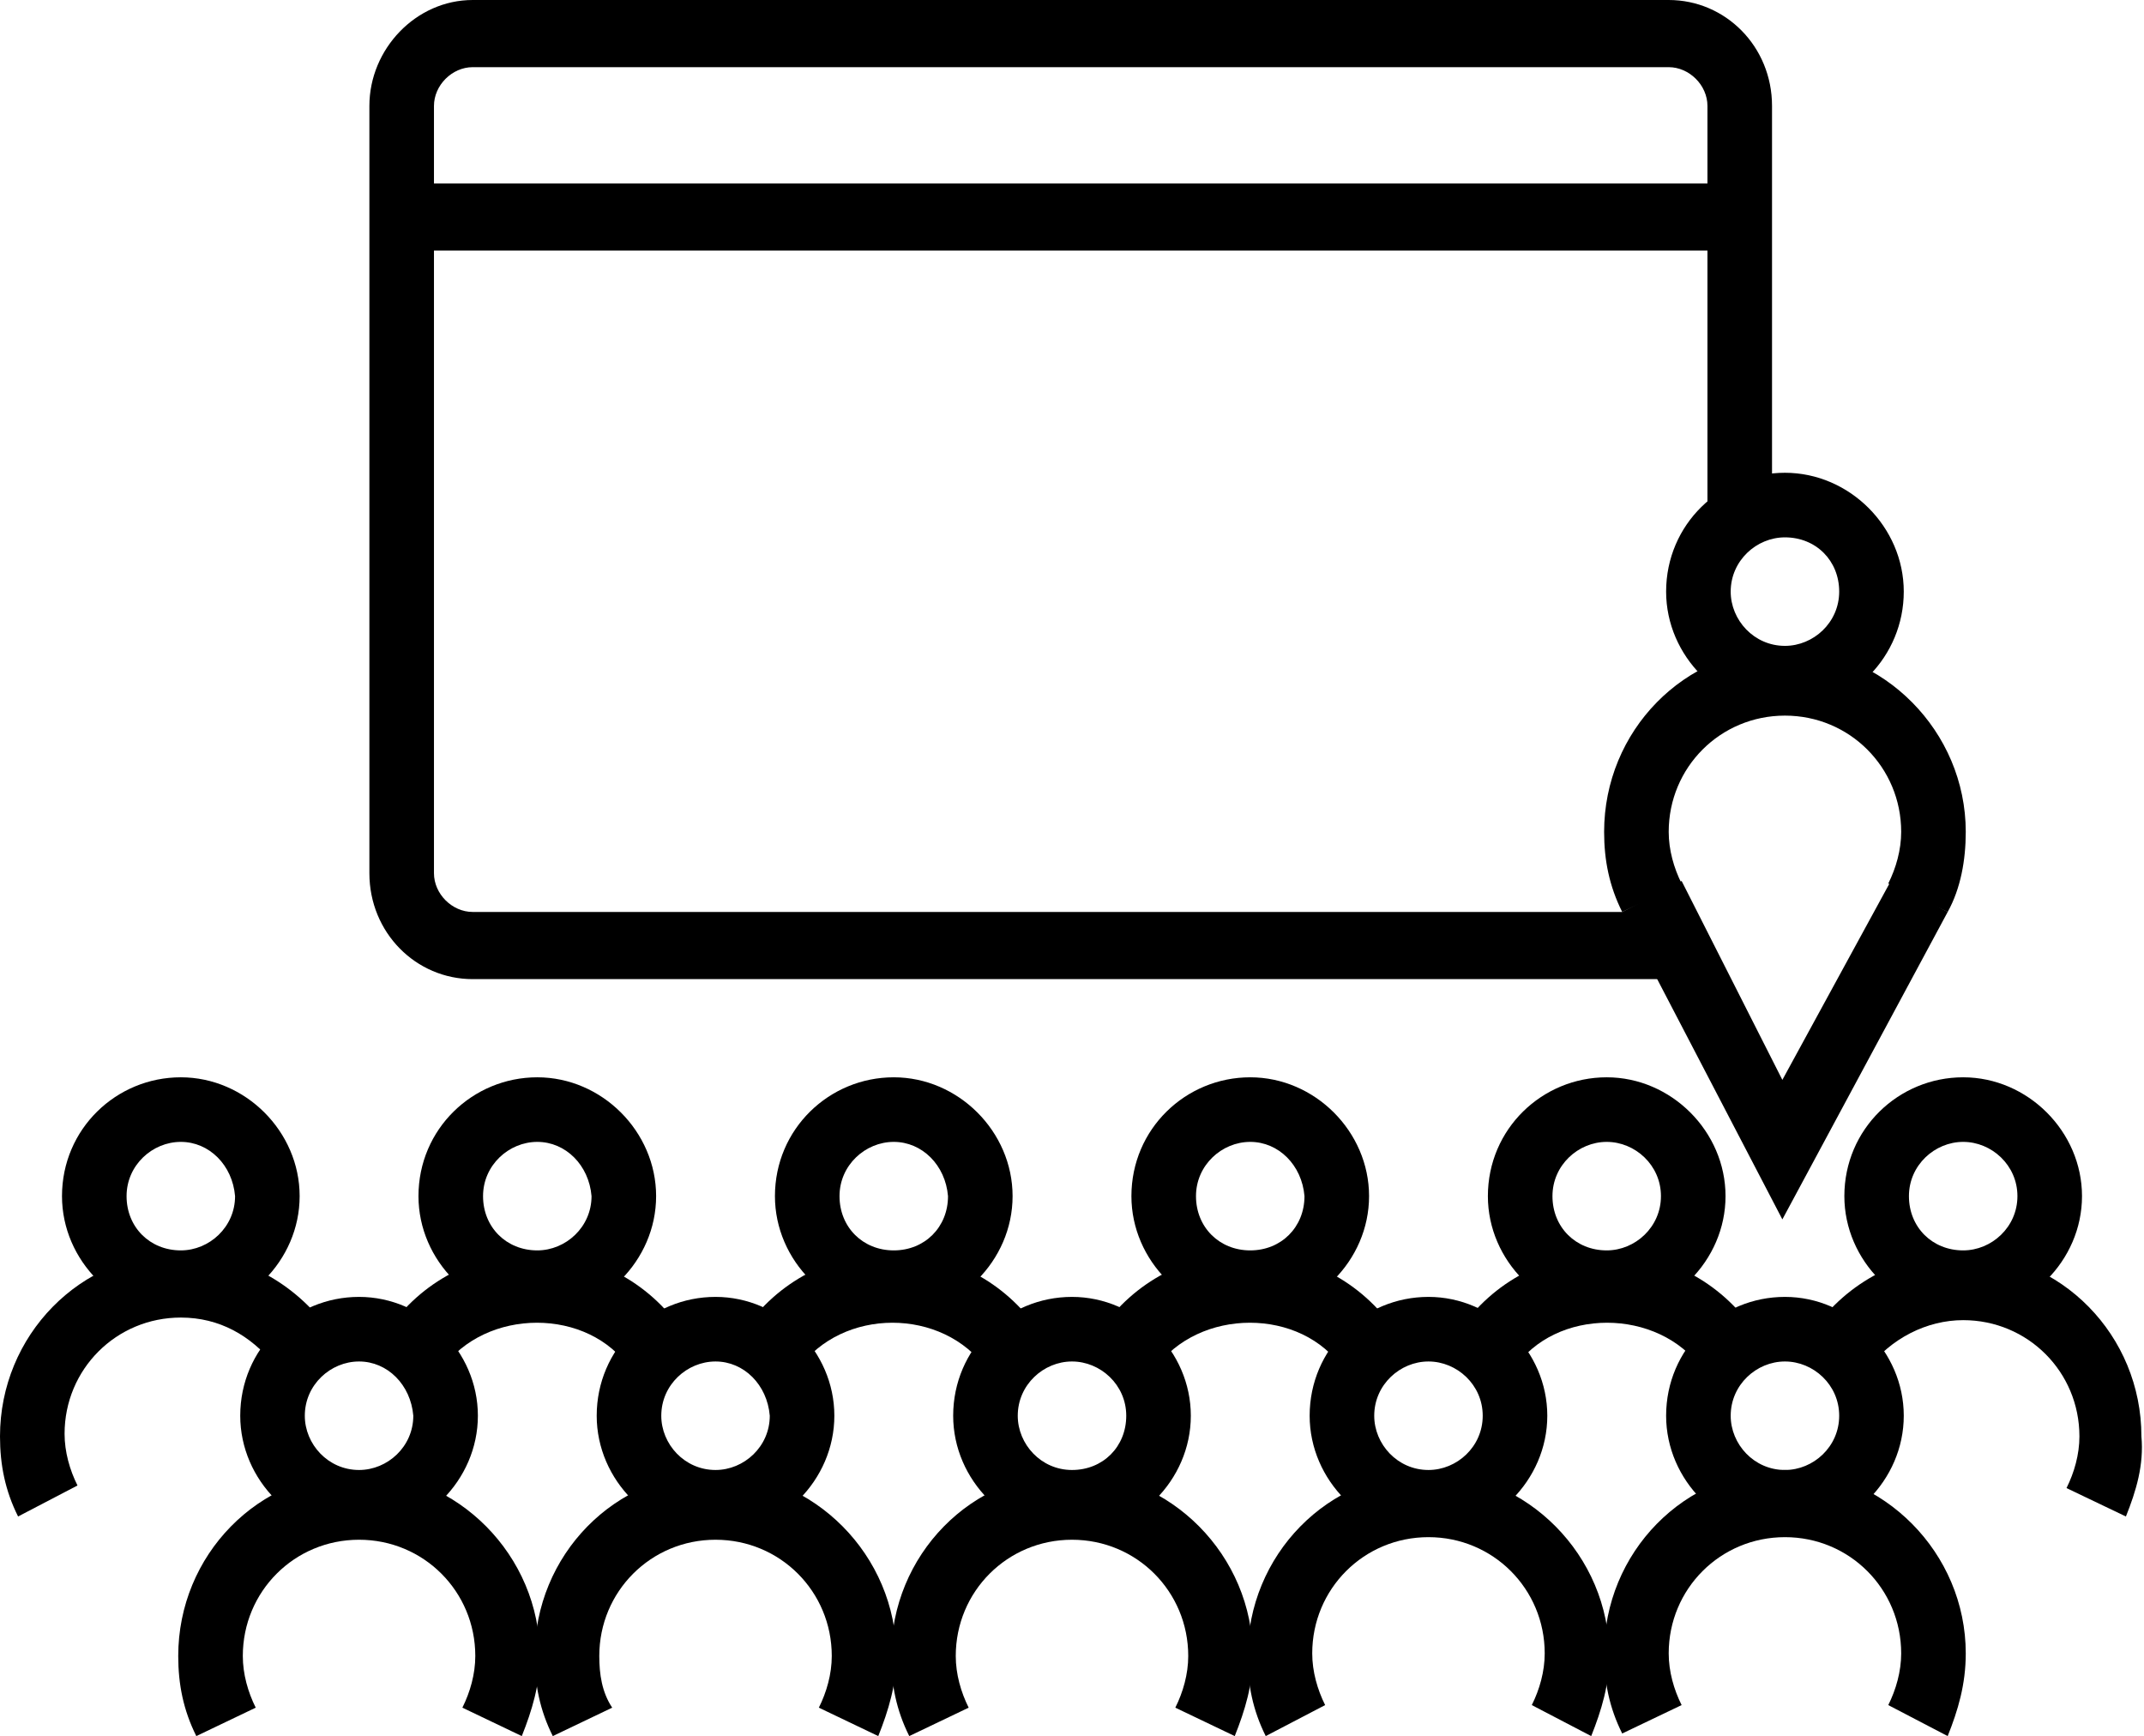<?xml version="1.0" encoding="utf-8"?>
<!-- Generator: Adobe Illustrator 24.1.3, SVG Export Plug-In . SVG Version: 6.00 Build 0)  -->
<svg version="1.1" id="Capa_1" xmlns="http://www.w3.org/2000/svg" xmlns:xlink="http://www.w3.org/1999/xlink" x="0px" y="0px" viewBox="0 0 83 67.2" style="enable-background:new 0 0 83 67.2;" xml:space="preserve">
	<g fill="currentColor">
		<g>
			<path d="M69.1,20.8c-1.1,0-2.1,0.9-2.1,2.1c0,1.1,0.9,2.1,2.1,2.1c1.1,0,2.1-0.9,2.1-2.1C71.2,21.7,70.3,20.8,69.1,20.8
			 M69.1,27.5c-2.5,0-4.6-2.1-4.6-4.6c0-2.6,2.1-4.6,4.6-4.6c2.5,0,4.6,2.1,4.6,4.6C73.7,25.4,71.7,27.5,69.1,27.5" />
			<path d="M75.4,35.3l-2.3-1.1c0.3-0.6,0.5-1.3,0.5-2c0-2.5-2-4.5-4.5-4.5c-2.5,0-4.5,2-4.5,4.5c0,0.7,0.2,1.4,0.5,2l-2.3,1.1
			c-0.5-1-0.7-2-0.7-3.1c0-3.9,3.1-7.1,7-7.1c3.8,0,7,3.2,7,7.1C76.1,33.3,75.9,34.4,75.4,35.3" />
		</g>
		<polygon points="69,47.2 62.8,35.3 65.1,34.1 69,41.8 73.2,34.1 75.4,35.3 	" />
		<g>
			<path d="M7,44.2c-1.1,0-2.1,0.9-2.1,2.1c0,1.2,0.9,2.1,2.1,2.1c1.1,0,2.1-0.9,2.1-2.1C9,45.1,8.1,44.2,7,44.2 M7,50.9
			c-2.5,0-4.6-2.1-4.6-4.6c0-2.6,2.1-4.6,4.6-4.6c2.5,0,4.6,2.1,4.6,4.6C11.6,48.8,9.5,50.9,7,50.9" />
			<path d="M0.7,58.7c-0.5-1-0.7-2-0.7-3.1c0-3.9,3.1-7.1,7-7.1c2.2,0,4.2,1,5.6,2.8l-2,1.5c-0.9-1.1-2.1-1.8-3.6-1.8
			c-2.5,0-4.5,2-4.5,4.5c0,0.7,0.2,1.4,0.5,2L0.7,58.7z" />
			<path d="M20.8,44.2c-1.1,0-2.1,0.9-2.1,2.1c0,1.2,0.9,2.1,2.1,2.1c1.1,0,2.1-0.9,2.1-2.1C22.8,45.1,21.9,44.2,20.8,44.2
			 M20.8,50.9c-2.5,0-4.6-2.1-4.6-4.6c0-2.6,2.1-4.6,4.6-4.6c2.5,0,4.6,2.1,4.6,4.6C25.4,48.8,23.3,50.9,20.8,50.9" />
			<path d="M17.1,53l-2.1-1.5c1.3-1.9,3.4-3,5.7-3c2.3,0,4.4,1.1,5.7,3L24.4,53C22.8,50.6,18.8,50.6,17.1,53" />
			<path d="M34.6,44.2c-1.1,0-2.1,0.9-2.1,2.1c0,1.2,0.9,2.1,2.1,2.1s2.1-0.9,2.1-2.1C36.6,45.1,35.7,44.2,34.6,44.2 M34.6,50.9
			c-2.5,0-4.6-2.1-4.6-4.6c0-2.6,2.1-4.6,4.6-4.6c2.5,0,4.6,2.1,4.6,4.6C39.2,48.8,37.1,50.9,34.6,50.9" />
			<path d="M38.2,53c-1.7-2.4-5.6-2.4-7.3,0l-2.1-1.5c1.3-1.9,3.4-3,5.7-3c2.3,0,4.4,1.1,5.7,3L38.2,53z" />
			<path d="M48.4,44.2c-1.1,0-2.1,0.9-2.1,2.1c0,1.2,0.9,2.1,2.1,2.1s2.1-0.9,2.1-2.1C50.4,45.1,49.5,44.2,48.4,44.2 M48.4,50.9
			c-2.5,0-4.6-2.1-4.6-4.6c0-2.6,2.1-4.6,4.6-4.6c2.5,0,4.6,2.1,4.6,4.6C53,48.8,50.9,50.9,48.4,50.9" />
			<path d="M44.7,53l-2.1-1.5c1.3-1.9,3.4-3,5.7-3c2.3,0,4.4,1.1,5.7,3L52,53C50.4,50.6,46.4,50.6,44.7,53" />
			<path d="M62.2,44.2c-1.1,0-2.1,0.9-2.1,2.1c0,1.2,0.9,2.1,2.1,2.1c1.1,0,2.1-0.9,2.1-2.1C64.3,45.1,63.3,44.2,62.2,44.2
			 M62.2,50.9c-2.5,0-4.6-2.1-4.6-4.6c0-2.6,2.1-4.6,4.6-4.6c2.5,0,4.6,2.1,4.6,4.6C66.8,48.8,64.7,50.9,62.2,50.9" />
			<path d="M58.6,53l-2.1-1.5c1.3-1.9,3.4-3,5.7-3c2.3,0,4.4,1.1,5.7,3L65.9,53C64.2,50.6,60.2,50.6,58.6,53" />
			<path d="M76,44.2c-1.1,0-2.1,0.9-2.1,2.1c0,1.2,0.9,2.1,2.1,2.1c1.1,0,2.1-0.9,2.1-2.1C78.1,45.1,77.1,44.2,76,44.2 M76,50.9
			c-2.5,0-4.6-2.1-4.6-4.6c0-2.6,2.1-4.6,4.6-4.6c2.5,0,4.6,2.1,4.6,4.6C80.6,48.8,78.5,50.9,76,50.9" />
			<path d="M82.3,58.7L80,57.6c0.3-0.6,0.5-1.3,0.5-2c0-2.5-2-4.5-4.5-4.5c-1.4,0-2.8,0.7-3.7,1.9l-2.1-1.5c1.3-1.9,3.5-3,5.7-3
			c3.9,0,7,3.2,7,7.1C83,56.7,82.7,57.7,82.3,58.7" />
			<path d="M13.9,52.7c-1.1,0-2.1,0.9-2.1,2.1c0,1.1,0.9,2.1,2.1,2.1c1.1,0,2.1-0.9,2.1-2.1C15.9,53.6,15,52.7,13.9,52.7 M13.9,59.4
			c-2.5,0-4.6-2.1-4.6-4.6c0-2.6,2.1-4.6,4.6-4.6c2.5,0,4.6,2.1,4.6,4.6C18.5,57.3,16.4,59.4,13.9,59.4" />
			<path d="M20.2,67.2l-2.3-1.1c0.3-0.6,0.5-1.3,0.5-2c0-2.5-2-4.5-4.5-4.5c-2.5,0-4.5,2-4.5,4.5c0,0.7,0.2,1.4,0.5,2l-2.3,1.1
			c-0.5-1-0.7-2-0.7-3.1c0-3.9,3.1-7.1,7-7.1c3.8,0,7,3.2,7,7.1C20.9,65.2,20.6,66.2,20.2,67.2" />
			<path d="M27.7,52.7c-1.1,0-2.1,0.9-2.1,2.1c0,1.1,0.9,2.1,2.1,2.1c1.1,0,2.1-0.9,2.1-2.1C29.7,53.6,28.8,52.7,27.7,52.7
			 M27.7,59.4c-2.5,0-4.6-2.1-4.6-4.6c0-2.6,2.1-4.6,4.6-4.6c2.5,0,4.6,2.1,4.6,4.6C32.3,57.3,30.2,59.4,27.7,59.4" />
			<path d="M34,67.2l-2.3-1.1c0.3-0.6,0.5-1.3,0.5-2c0-2.5-2-4.5-4.5-4.5c-2.5,0-4.5,2-4.5,4.5c0,0.7,0.1,1.4,0.5,2l-2.3,1.1
			c-0.5-1-0.7-2-0.7-3.1c0-3.9,3.1-7.1,7-7.1c3.8,0,7,3.2,7,7.1C34.7,65.2,34.4,66.2,34,67.2" />
			<path d="M41.5,52.7c-1.1,0-2.1,0.9-2.1,2.1c0,1.1,0.9,2.1,2.1,2.1s2.1-0.9,2.1-2.1C43.6,53.6,42.6,52.7,41.5,52.7 M41.5,59.4
			c-2.5,0-4.6-2.1-4.6-4.6c0-2.6,2.1-4.6,4.6-4.6c2.5,0,4.6,2.1,4.6,4.6C46.1,57.3,44,59.4,41.5,59.4" />
			<path d="M47.8,67.2l-2.3-1.1c0.3-0.6,0.5-1.3,0.5-2c0-2.5-2-4.5-4.5-4.5c-2.5,0-4.5,2-4.5,4.5c0,0.7,0.2,1.4,0.5,2l-2.3,1.1
			c-0.5-1-0.7-2-0.7-3.1c0-3.9,3.1-7.1,7-7.1c3.8,0,7,3.2,7,7.1C48.5,65.2,48.2,66.2,47.8,67.2" />
			<path d="M55.3,52.7c-1.1,0-2.1,0.9-2.1,2.1c0,1.1,0.9,2.1,2.1,2.1c1.1,0,2.1-0.9,2.1-2.1C57.4,53.6,56.4,52.7,55.3,52.7
			 M55.3,59.4c-2.5,0-4.6-2.1-4.6-4.6c0-2.6,2.1-4.6,4.6-4.6c2.5,0,4.6,2.1,4.6,4.6C59.9,57.3,57.8,59.4,55.3,59.4" />
			<path d="M61.6,67.2L59.3,66c0.3-0.6,0.5-1.3,0.5-2c0-2.5-2-4.5-4.5-4.5c-2.5,0-4.5,2-4.5,4.5c0,0.7,0.2,1.4,0.5,2L49,67.2
			c-0.5-1-0.7-2-0.7-3.1c0-3.9,3.1-7.1,7-7.1c3.8,0,7,3.2,7,7.1C62.3,65.2,62,66.2,61.6,67.2" />
			<path d="M69.1,52.7c-1.1,0-2.1,0.9-2.1,2.1c0,1.1,0.9,2.1,2.1,2.1c1.1,0,2.1-0.9,2.1-2.1C71.2,53.6,70.2,52.7,69.1,52.7
			 M69.1,59.4c-2.5,0-4.6-2.1-4.6-4.6c0-2.6,2.1-4.6,4.6-4.6c2.5,0,4.6,2.1,4.6,4.6C73.7,57.3,71.6,59.4,69.1,59.4" />
			<path d="M75.4,67.2L73.1,66c0.3-0.6,0.5-1.3,0.5-2c0-2.5-2-4.5-4.5-4.5c-2.5,0-4.5,2-4.5,4.5c0,0.7,0.2,1.4,0.5,2l-2.3,1.1
			c-0.5-1-0.7-2-0.7-3.1c0-3.9,3.1-7.1,7-7.1c3.8,0,7,3.2,7,7.1C76.1,65.2,75.8,66.2,75.4,67.2" />
			<path d="M64.9,37.9H18.3c-2.2,0-4-1.8-4-4.1V4.1c0-2.2,1.8-4.1,4-4.1h46.3c2.2,0,4,1.8,4,4.1v16h-2.5v-16c0-0.8-0.7-1.5-1.5-1.5
			H18.3c-0.8,0-1.5,0.7-1.5,1.5v29.7c0,0.8,0.7,1.5,1.5,1.5h46.5V37.9L64.9,37.9z" />
		</g>
		<rect x="16" y="7.1" width="51" height="2.6" />
	</g>
</svg>
